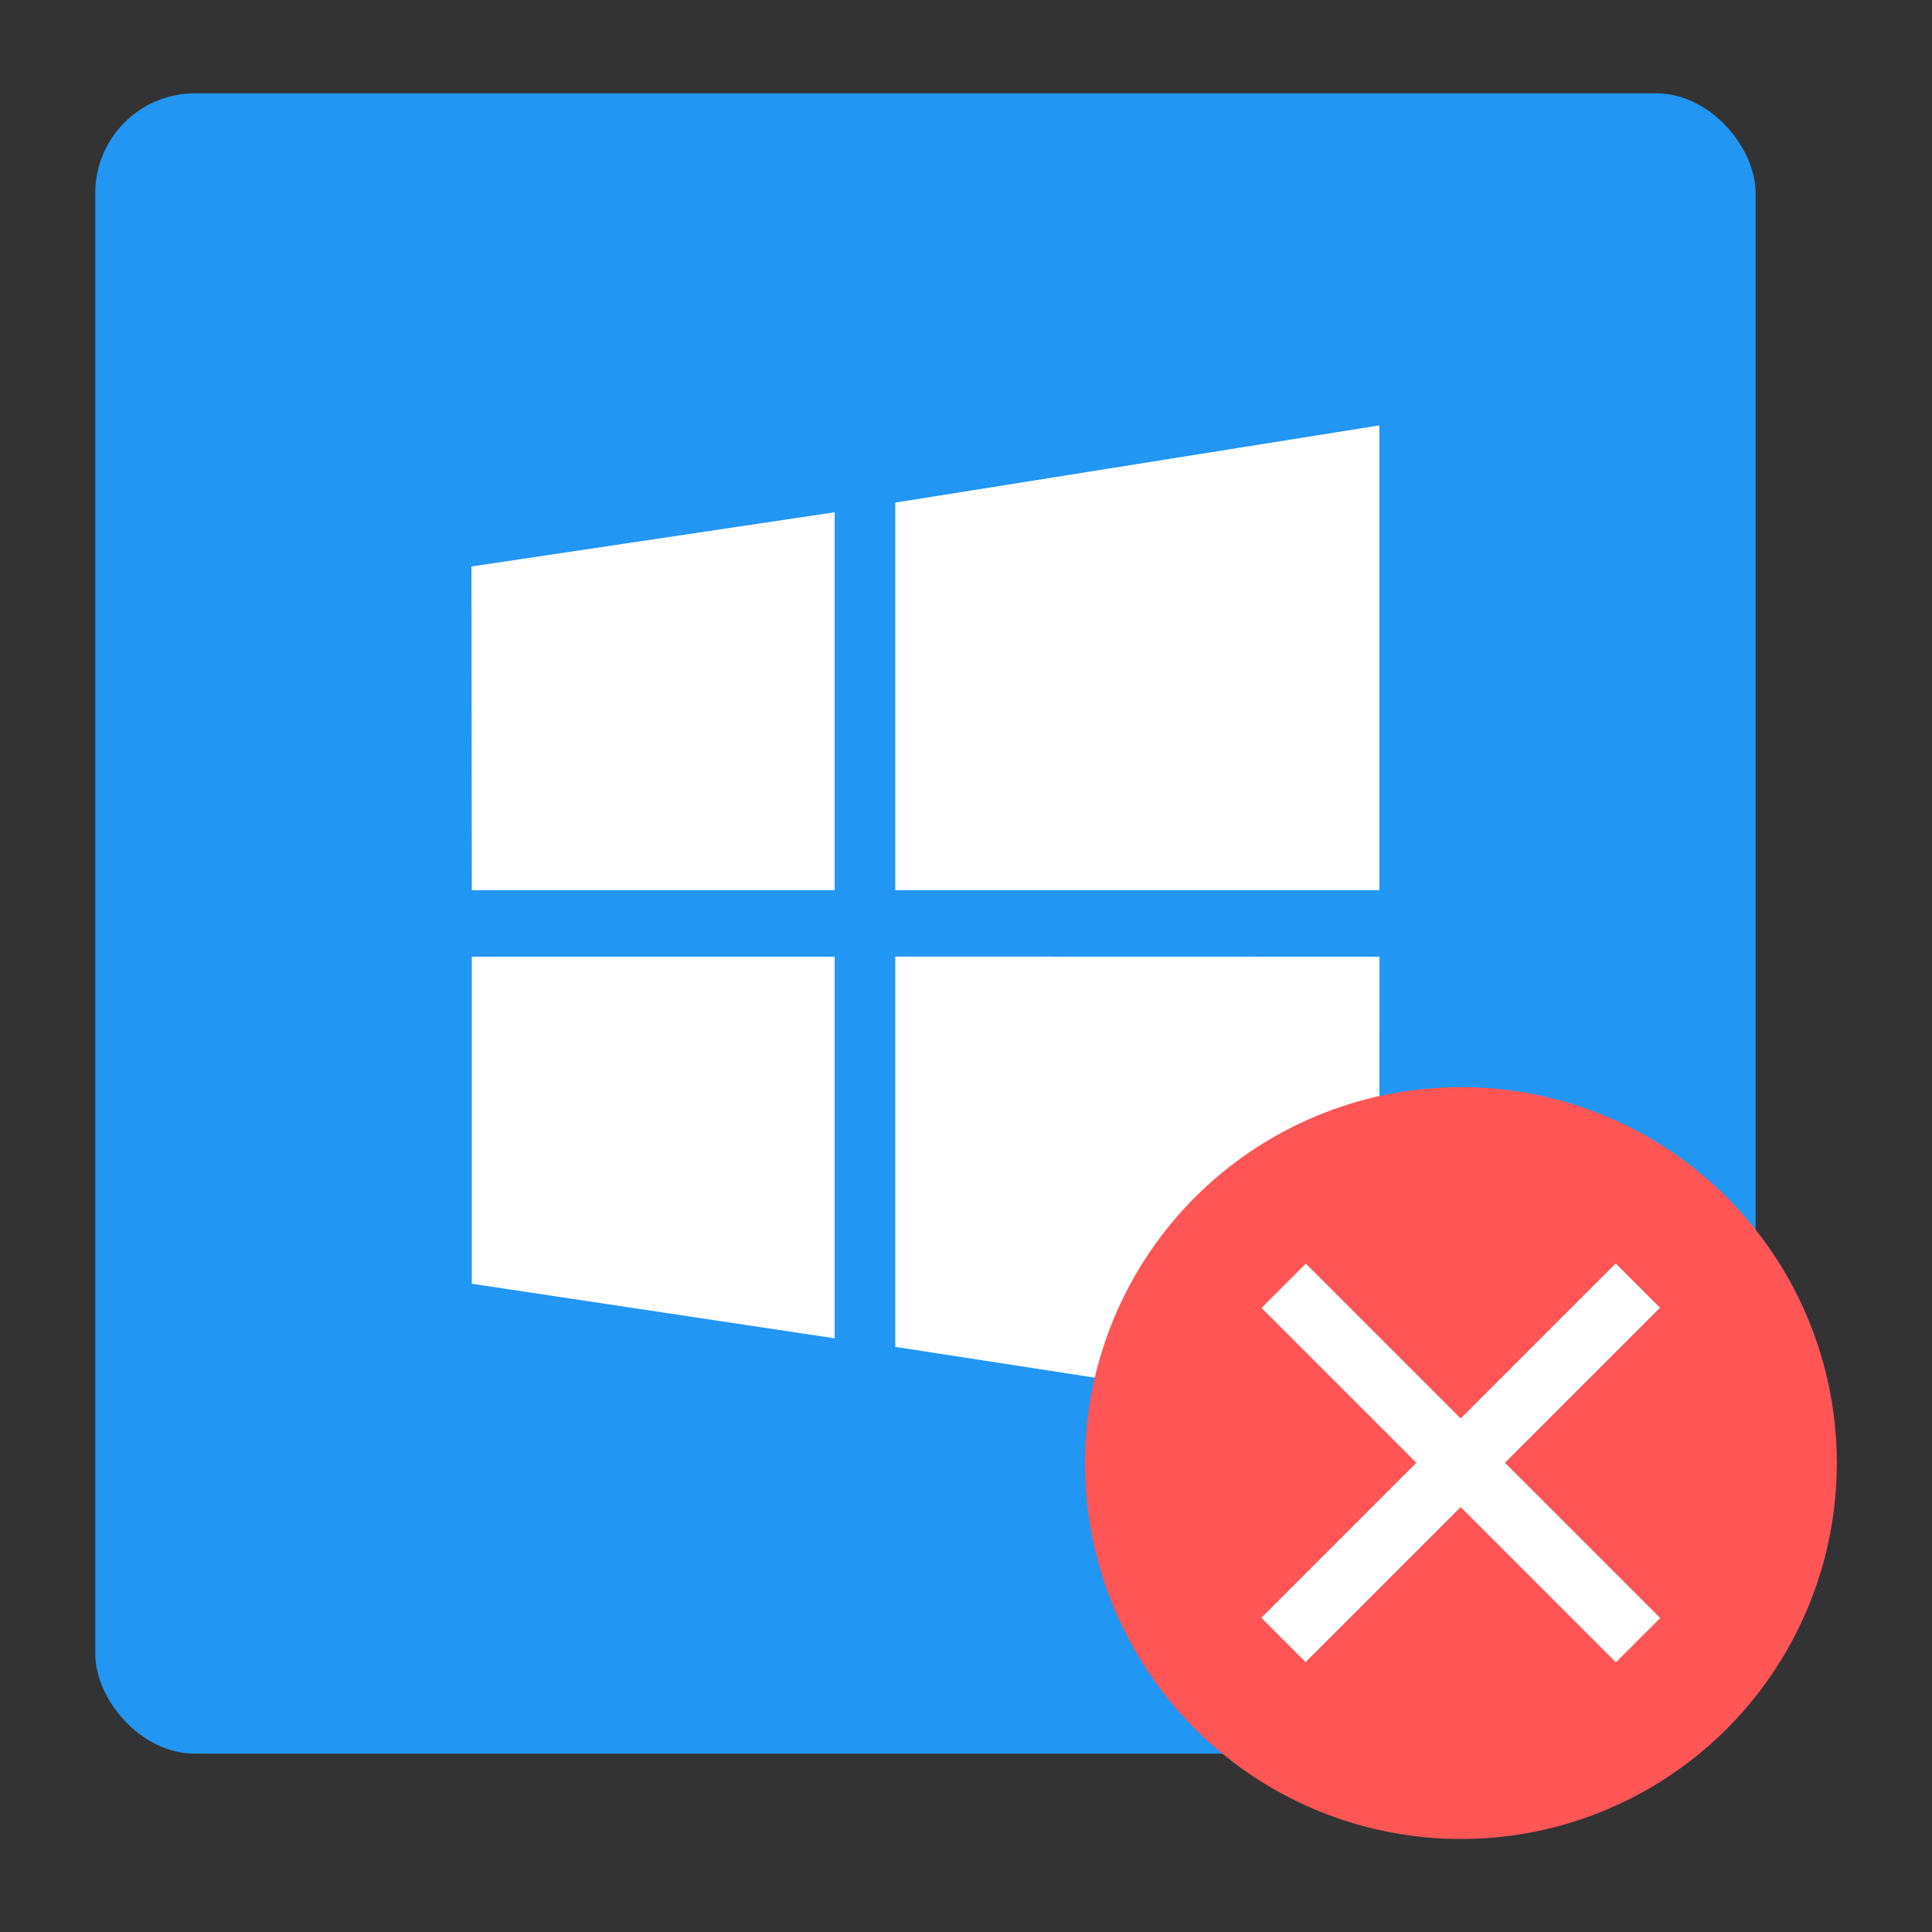 <?xml version="1.0" encoding="UTF-8" standalone="no"?>
<svg
   xmlns:dc="http://purl.org/dc/elements/1.1/"
   xmlns:cc="http://creativecommons.org/ns#"
   xmlns:rdf="http://www.w3.org/1999/02/22-rdf-syntax-ns#"
   xmlns:svg="http://www.w3.org/2000/svg"
   xmlns="http://www.w3.org/2000/svg"
   xmlns:xlink="http://www.w3.org/1999/xlink"
   xmlns:sodipodi="http://sodipodi.sourceforge.net/DTD/sodipodi-0.dtd"
   xmlns:inkscape="http://www.inkscape.org/namespaces/inkscape"
   width="64"
   height="64"
   viewBox="0 0 16.933 16.933"
   version="1.1"
   id="svg26"
   sodipodi:docname="wine-uninstaller.svg"
   inkscape:version="1.0 (4035a4fb49, 2020-05-01)">
  <rect x="0" y="0" width="16.933" height="16.933" fill="#333333" stroke="none"/>
  <sodipodi:namedview
     inkscape:document-rotation="0"
     pagecolor="#ffffff"
     bordercolor="#666666"
     borderopacity="1"
     objecttolerance="10"
     gridtolerance="10"
     guidetolerance="10"
     inkscape:pageopacity="0"
     inkscape:pageshadow="2"
     inkscape:window-width="1920"
     inkscape:window-height="932"
     id="namedview28"
     showgrid="false"
     inkscape:zoom="5.9609375"
     inkscape:cx="45.383916"
     inkscape:cy="29.390329"
     inkscape:window-x="0"
     inkscape:window-y="36"
     inkscape:window-maximized="1"
     inkscape:current-layer="svg26" />
  <defs
     id="defs8">
    <linearGradient
       id="a">
      <stop
         offset="0"
         id="stop2" />
      <stop
         offset="1"
         stop-opacity="0"
         id="stop4" />
    </linearGradient>
    <linearGradient
       gradientTransform="matrix(0.265,0,0,0.265,0,280.067)"
       xlink:href="#a"
       id="b"
       x1="46.168"
       y1="57"
       x2="46.168"
       y2="27.346"
       gradientUnits="userSpaceOnUse" />
  </defs>
  <g
     transform="translate(-0.355,-0.375)"
     id="g847">
    <g
       transform="matrix(1.1,0,0,1.1,-0.847,-308.918)"
       id="g16">
      <rect
         ry="0.794"
         rx="0.794"
         y="281.919"
         x="1.852"
         height="13.229"
         width="13.229"
         fill="#2196f3"
         paint-order="markers stroke fill"
         id="rect10" />
      <path
         d="m 4.852,288.269 -0.003,-2.58 2.894,-0.432 v 3.012 z m 3.374,-3.089 3.857,-0.615 v 3.704 H 8.226 Z m 3.858,3.618 -10e-4,3.704 -3.857,-0.595 v -3.11 z m -4.34,3.041 -2.892,-0.435 v -2.606 h 2.891 v 3.041 z"
         fill="#ffffff"
         id="path14" />
    </g>
    <g
       transform="translate(0.711,0.75)"
       id="g864">
      <circle
         id="circle18"
         paint-order="stroke markers fill"
         fill="#ff5555"
         r="3.295"
         cy="12.448"
         cx="12.448"
         style="stroke-width:1.038" />
      <rect
         id="rect20"
         paint-order="markers stroke fill"
         fill="#ffffff"
         transform="rotate(45)"
         ry="0"
         rx="0"
         y="-0.275"
         x="15.407"
         height="0.549"
         width="4.393"
         style="stroke-width:1.038" />
      <rect
         id="rect22"
         paint-order="markers stroke fill"
         fill="#ffffff"
         width="4.393"
         height="0.549"
         x="-2.197"
         y="17.329"
         rx="0"
         ry="0"
         transform="matrix(-0.707,0.707,0.707,0.707,0,0)"
         style="stroke-width:1.038" />
    </g>
  </g>
</svg>
